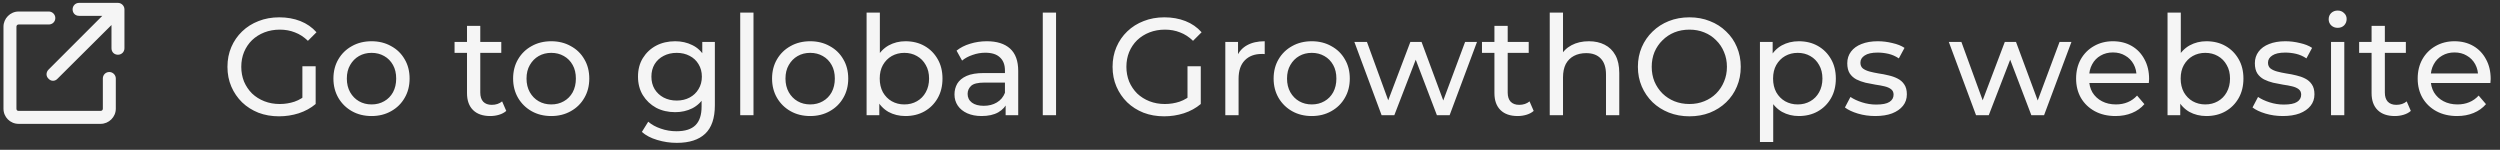 <svg width="217" height="13" viewBox="0 0 217 13" fill="none" xmlns="http://www.w3.org/2000/svg">
<rect x="0" y="0" width="217" height="13" fill="#333333" stroke="none"/>
<path d="M6.864 1.375C6.536 1.375 6.302 1.141 6.302 0.812C6.302 0.508 6.536 0.25 6.864 0.25H10.239C10.544 0.25 10.802 0.508 10.802 0.812V4.188C10.802 4.516 10.544 4.75 10.239 4.75C9.911 4.75 9.677 4.516 9.677 4.188V2.172L4.989 6.836C4.778 7.07 4.427 7.07 4.216 6.836C3.981 6.625 3.981 6.273 4.216 6.039L8.88 1.375H6.864ZM0.302 2.312C0.302 1.609 0.888 1 1.614 1H4.239C4.544 1 4.802 1.258 4.802 1.562C4.802 1.891 4.544 2.125 4.239 2.125H1.614C1.497 2.125 1.427 2.219 1.427 2.312V9.438C1.427 9.555 1.497 9.625 1.614 9.625H8.739C8.833 9.625 8.927 9.555 8.927 9.438V6.812C8.927 6.508 9.161 6.25 9.489 6.25C9.794 6.25 10.052 6.508 10.052 6.812V9.438C10.052 10.164 9.442 10.75 8.739 10.75H1.614C0.888 10.75 0.302 10.164 0.302 9.438V2.312ZM24.219 10.096C23.571 10.096 22.975 9.992 22.431 9.784C21.887 9.568 21.415 9.268 21.015 8.884C20.615 8.492 20.303 8.036 20.079 7.516C19.855 6.996 19.743 6.424 19.743 5.8C19.743 5.176 19.855 4.604 20.079 4.084C20.303 3.564 20.615 3.112 21.015 2.728C21.423 2.336 21.899 2.036 22.443 1.828C22.987 1.612 23.587 1.504 24.243 1.504C24.907 1.504 25.515 1.612 26.067 1.828C26.619 2.044 27.087 2.368 27.471 2.8L26.727 3.544C26.383 3.208 26.007 2.964 25.599 2.812C25.199 2.652 24.763 2.572 24.291 2.572C23.811 2.572 23.363 2.652 22.947 2.812C22.539 2.972 22.183 3.196 21.879 3.484C21.583 3.772 21.351 4.116 21.183 4.516C21.023 4.908 20.943 5.336 20.943 5.8C20.943 6.256 21.023 6.684 21.183 7.084C21.351 7.476 21.583 7.82 21.879 8.116C22.183 8.404 22.539 8.628 22.947 8.788C23.355 8.948 23.799 9.028 24.279 9.028C24.727 9.028 25.155 8.96 25.563 8.824C25.979 8.68 26.363 8.444 26.715 8.116L27.399 9.028C26.983 9.38 26.495 9.648 25.935 9.832C25.383 10.008 24.811 10.096 24.219 10.096ZM26.247 8.872V5.752H27.399V9.028L26.247 8.872ZM32.253 10.072C31.613 10.072 31.045 9.932 30.549 9.652C30.053 9.372 29.661 8.988 29.373 8.5C29.085 8.004 28.941 7.444 28.941 6.82C28.941 6.188 29.085 5.628 29.373 5.14C29.661 4.652 30.053 4.272 30.549 4C31.045 3.72 31.613 3.58 32.253 3.58C32.885 3.58 33.449 3.72 33.945 4C34.449 4.272 34.841 4.652 35.121 5.14C35.409 5.62 35.553 6.18 35.553 6.82C35.553 7.452 35.409 8.012 35.121 8.5C34.841 8.988 34.449 9.372 33.945 9.652C33.449 9.932 32.885 10.072 32.253 10.072ZM32.253 9.064C32.661 9.064 33.025 8.972 33.345 8.788C33.673 8.604 33.929 8.344 34.113 8.008C34.297 7.664 34.389 7.268 34.389 6.82C34.389 6.364 34.297 5.972 34.113 5.644C33.929 5.308 33.673 5.048 33.345 4.864C33.025 4.68 32.661 4.588 32.253 4.588C31.845 4.588 31.481 4.68 31.161 4.864C30.841 5.048 30.585 5.308 30.393 5.644C30.201 5.972 30.105 6.364 30.105 6.82C30.105 7.268 30.201 7.664 30.393 8.008C30.585 8.344 30.841 8.604 31.161 8.788C31.481 8.972 31.845 9.064 32.253 9.064ZM42.552 10.072C41.912 10.072 41.416 9.9 41.064 9.556C40.712 9.212 40.536 8.72 40.536 8.08V2.248H41.688V8.032C41.688 8.376 41.772 8.64 41.94 8.824C42.116 9.008 42.364 9.1 42.684 9.1C43.044 9.1 43.344 9 43.584 8.8L43.944 9.628C43.768 9.78 43.556 9.892 43.308 9.964C43.068 10.036 42.816 10.072 42.552 10.072ZM39.456 4.588V3.64H43.512V4.588H39.456ZM47.85 10.072C47.21 10.072 46.642 9.932 46.146 9.652C45.65 9.372 45.258 8.988 44.97 8.5C44.682 8.004 44.538 7.444 44.538 6.82C44.538 6.188 44.682 5.628 44.97 5.14C45.258 4.652 45.65 4.272 46.146 4C46.642 3.72 47.21 3.58 47.85 3.58C48.482 3.58 49.046 3.72 49.542 4C50.046 4.272 50.438 4.652 50.718 5.14C51.006 5.62 51.15 6.18 51.15 6.82C51.15 7.452 51.006 8.012 50.718 8.5C50.438 8.988 50.046 9.372 49.542 9.652C49.046 9.932 48.482 10.072 47.85 10.072ZM47.85 9.064C48.258 9.064 48.622 8.972 48.942 8.788C49.27 8.604 49.526 8.344 49.71 8.008C49.894 7.664 49.986 7.268 49.986 6.82C49.986 6.364 49.894 5.972 49.71 5.644C49.526 5.308 49.27 5.048 48.942 4.864C48.622 4.68 48.258 4.588 47.85 4.588C47.442 4.588 47.078 4.68 46.758 4.864C46.438 5.048 46.182 5.308 45.99 5.644C45.798 5.972 45.702 6.364 45.702 6.82C45.702 7.268 45.798 7.664 45.99 8.008C46.182 8.344 46.438 8.604 46.758 8.788C47.078 8.972 47.442 9.064 47.85 9.064ZM58.75 12.4C58.166 12.4 57.598 12.316 57.046 12.148C56.502 11.988 56.058 11.756 55.714 11.452L56.266 10.564C56.562 10.82 56.926 11.02 57.358 11.164C57.79 11.316 58.242 11.392 58.714 11.392C59.466 11.392 60.018 11.216 60.37 10.864C60.722 10.512 60.898 9.976 60.898 9.256V7.912L61.018 6.652L60.958 5.38V3.64H62.05V9.136C62.05 10.256 61.77 11.08 61.21 11.608C60.65 12.136 59.83 12.4 58.75 12.4ZM58.606 9.736C57.99 9.736 57.438 9.608 56.95 9.352C56.47 9.088 56.086 8.724 55.798 8.26C55.518 7.796 55.378 7.26 55.378 6.652C55.378 6.036 55.518 5.5 55.798 5.044C56.086 4.58 56.47 4.22 56.95 3.964C57.438 3.708 57.99 3.58 58.606 3.58C59.15 3.58 59.646 3.692 60.094 3.916C60.542 4.132 60.898 4.468 61.162 4.924C61.434 5.38 61.57 5.956 61.57 6.652C61.57 7.34 61.434 7.912 61.162 8.368C60.898 8.824 60.542 9.168 60.094 9.4C59.646 9.624 59.15 9.736 58.606 9.736ZM58.738 8.728C59.162 8.728 59.538 8.64 59.866 8.464C60.194 8.288 60.45 8.044 60.634 7.732C60.826 7.42 60.922 7.06 60.922 6.652C60.922 6.244 60.826 5.884 60.634 5.572C60.45 5.26 60.194 5.02 59.866 4.852C59.538 4.676 59.162 4.588 58.738 4.588C58.314 4.588 57.934 4.676 57.598 4.852C57.27 5.02 57.01 5.26 56.818 5.572C56.634 5.884 56.542 6.244 56.542 6.652C56.542 7.06 56.634 7.42 56.818 7.732C57.01 8.044 57.27 8.288 57.598 8.464C57.934 8.64 58.314 8.728 58.738 8.728ZM64.251 10V1.096H65.403V10H64.251ZM70.327 10.072C69.687 10.072 69.119 9.932 68.623 9.652C68.127 9.372 67.735 8.988 67.447 8.5C67.159 8.004 67.015 7.444 67.015 6.82C67.015 6.188 67.159 5.628 67.447 5.14C67.735 4.652 68.127 4.272 68.623 4C69.119 3.72 69.687 3.58 70.327 3.58C70.959 3.58 71.523 3.72 72.019 4C72.523 4.272 72.915 4.652 73.195 5.14C73.483 5.62 73.627 6.18 73.627 6.82C73.627 7.452 73.483 8.012 73.195 8.5C72.915 8.988 72.523 9.372 72.019 9.652C71.523 9.932 70.959 10.072 70.327 10.072ZM70.327 9.064C70.735 9.064 71.099 8.972 71.419 8.788C71.747 8.604 72.003 8.344 72.187 8.008C72.371 7.664 72.463 7.268 72.463 6.82C72.463 6.364 72.371 5.972 72.187 5.644C72.003 5.308 71.747 5.048 71.419 4.864C71.099 4.68 70.735 4.588 70.327 4.588C69.919 4.588 69.555 4.68 69.235 4.864C68.915 5.048 68.659 5.308 68.467 5.644C68.275 5.972 68.179 6.364 68.179 6.82C68.179 7.268 68.275 7.664 68.467 8.008C68.659 8.344 68.915 8.604 69.235 8.788C69.555 8.972 69.919 9.064 70.327 9.064ZM78.592 10.072C78.048 10.072 77.556 9.952 77.116 9.712C76.684 9.464 76.34 9.1 76.084 8.62C75.836 8.14 75.712 7.54 75.712 6.82C75.712 6.1 75.84 5.5 76.096 5.02C76.36 4.54 76.708 4.18 77.14 3.94C77.58 3.7 78.064 3.58 78.592 3.58C79.216 3.58 79.768 3.716 80.248 3.988C80.728 4.26 81.108 4.64 81.388 5.128C81.668 5.608 81.808 6.172 81.808 6.82C81.808 7.468 81.668 8.036 81.388 8.524C81.108 9.012 80.728 9.392 80.248 9.664C79.768 9.936 79.216 10.072 78.592 10.072ZM75.22 10V1.096H76.372V5.332L76.252 6.808L76.324 8.284V10H75.22ZM78.496 9.064C78.904 9.064 79.268 8.972 79.588 8.788C79.916 8.604 80.172 8.344 80.356 8.008C80.548 7.664 80.644 7.268 80.644 6.82C80.644 6.364 80.548 5.972 80.356 5.644C80.172 5.308 79.916 5.048 79.588 4.864C79.268 4.68 78.904 4.588 78.496 4.588C78.096 4.588 77.732 4.68 77.404 4.864C77.084 5.048 76.828 5.308 76.636 5.644C76.452 5.972 76.36 6.364 76.36 6.82C76.36 7.268 76.452 7.664 76.636 8.008C76.828 8.344 77.084 8.604 77.404 8.788C77.732 8.972 78.096 9.064 78.496 9.064ZM87.289 10V8.656L87.229 8.404V6.112C87.229 5.624 87.085 5.248 86.797 4.984C86.517 4.712 86.093 4.576 85.525 4.576C85.149 4.576 84.781 4.64 84.421 4.768C84.061 4.888 83.757 5.052 83.509 5.26L83.029 4.396C83.357 4.132 83.749 3.932 84.205 3.796C84.669 3.652 85.153 3.58 85.657 3.58C86.529 3.58 87.201 3.792 87.673 4.216C88.145 4.64 88.381 5.288 88.381 6.16V10H87.289ZM85.201 10.072C84.729 10.072 84.313 9.992 83.953 9.832C83.601 9.672 83.329 9.452 83.137 9.172C82.945 8.884 82.849 8.56 82.849 8.2C82.849 7.856 82.929 7.544 83.089 7.264C83.257 6.984 83.525 6.76 83.893 6.592C84.269 6.424 84.773 6.34 85.405 6.34H87.421V7.168H85.453C84.877 7.168 84.489 7.264 84.289 7.456C84.089 7.648 83.989 7.88 83.989 8.152C83.989 8.464 84.113 8.716 84.361 8.908C84.609 9.092 84.953 9.184 85.393 9.184C85.825 9.184 86.201 9.088 86.521 8.896C86.849 8.704 87.085 8.424 87.229 8.056L87.457 8.848C87.305 9.224 87.037 9.524 86.653 9.748C86.269 9.964 85.785 10.072 85.201 10.072ZM90.513 10V1.096H91.665V10H90.513ZM101.047 10.096C100.399 10.096 99.803 9.992 99.259 9.784C98.715 9.568 98.243 9.268 97.843 8.884C97.443 8.492 97.131 8.036 96.907 7.516C96.683 6.996 96.571 6.424 96.571 5.8C96.571 5.176 96.683 4.604 96.907 4.084C97.131 3.564 97.443 3.112 97.843 2.728C98.251 2.336 98.727 2.036 99.271 1.828C99.815 1.612 100.415 1.504 101.071 1.504C101.735 1.504 102.343 1.612 102.895 1.828C103.447 2.044 103.915 2.368 104.299 2.8L103.555 3.544C103.211 3.208 102.835 2.964 102.427 2.812C102.027 2.652 101.591 2.572 101.119 2.572C100.639 2.572 100.191 2.652 99.775 2.812C99.367 2.972 99.011 3.196 98.707 3.484C98.411 3.772 98.179 4.116 98.011 4.516C97.851 4.908 97.771 5.336 97.771 5.8C97.771 6.256 97.851 6.684 98.011 7.084C98.179 7.476 98.411 7.82 98.707 8.116C99.011 8.404 99.367 8.628 99.775 8.788C100.183 8.948 100.627 9.028 101.107 9.028C101.555 9.028 101.983 8.96 102.391 8.824C102.807 8.68 103.191 8.444 103.543 8.116L104.227 9.028C103.811 9.38 103.323 9.648 102.763 9.832C102.211 10.008 101.639 10.096 101.047 10.096ZM103.075 8.872V5.752H104.227V9.028L103.075 8.872ZM106.357 10V3.64H107.461V5.368L107.353 4.936C107.529 4.496 107.825 4.16 108.241 3.928C108.657 3.696 109.169 3.58 109.777 3.58V4.696C109.729 4.688 109.681 4.684 109.633 4.684C109.593 4.684 109.553 4.684 109.513 4.684C108.897 4.684 108.409 4.868 108.049 5.236C107.689 5.604 107.509 6.136 107.509 6.832V10H106.357ZM113.862 10.072C113.222 10.072 112.654 9.932 112.158 9.652C111.662 9.372 111.27 8.988 110.982 8.5C110.694 8.004 110.55 7.444 110.55 6.82C110.55 6.188 110.694 5.628 110.982 5.14C111.27 4.652 111.662 4.272 112.158 4C112.654 3.72 113.222 3.58 113.862 3.58C114.494 3.58 115.058 3.72 115.554 4C116.058 4.272 116.45 4.652 116.73 5.14C117.018 5.62 117.162 6.18 117.162 6.82C117.162 7.452 117.018 8.012 116.73 8.5C116.45 8.988 116.058 9.372 115.554 9.652C115.058 9.932 114.494 10.072 113.862 10.072ZM113.862 9.064C114.27 9.064 114.634 8.972 114.954 8.788C115.282 8.604 115.538 8.344 115.722 8.008C115.906 7.664 115.998 7.268 115.998 6.82C115.998 6.364 115.906 5.972 115.722 5.644C115.538 5.308 115.282 5.048 114.954 4.864C114.634 4.68 114.27 4.588 113.862 4.588C113.454 4.588 113.09 4.68 112.77 4.864C112.45 5.048 112.194 5.308 112.002 5.644C111.81 5.972 111.714 6.364 111.714 6.82C111.714 7.268 111.81 7.664 112.002 8.008C112.194 8.344 112.45 8.604 112.77 8.788C113.09 8.972 113.454 9.064 113.862 9.064ZM119.923 10L117.559 3.64H118.651L120.751 9.4H120.235L122.419 3.64H123.391L125.527 9.4H125.023L127.171 3.64H128.203L125.827 10H124.723L122.719 4.744H123.055L121.027 10H119.923ZM131.732 10.072C131.092 10.072 130.596 9.9 130.244 9.556C129.892 9.212 129.716 8.72 129.716 8.08V2.248H130.868V8.032C130.868 8.376 130.952 8.64 131.12 8.824C131.296 9.008 131.544 9.1 131.864 9.1C132.224 9.1 132.524 9 132.764 8.8L133.124 9.628C132.948 9.78 132.736 9.892 132.488 9.964C132.248 10.036 131.996 10.072 131.732 10.072ZM128.636 4.588V3.64H132.692V4.588H128.636ZM137.913 3.58C138.433 3.58 138.889 3.68 139.281 3.88C139.681 4.08 139.993 4.384 140.217 4.792C140.441 5.2 140.553 5.716 140.553 6.34V10H139.401V6.472C139.401 5.856 139.249 5.392 138.945 5.08C138.649 4.768 138.229 4.612 137.685 4.612C137.277 4.612 136.921 4.692 136.617 4.852C136.313 5.012 136.077 5.248 135.909 5.56C135.749 5.872 135.669 6.26 135.669 6.724V10H134.517V1.096H135.669V5.356L135.441 4.9C135.649 4.484 135.969 4.16 136.401 3.928C136.833 3.696 137.337 3.58 137.913 3.58ZM146.645 10.096C146.005 10.096 145.409 9.988 144.857 9.772C144.313 9.556 143.841 9.256 143.441 8.872C143.041 8.48 142.729 8.024 142.505 7.504C142.281 6.984 142.169 6.416 142.169 5.8C142.169 5.184 142.281 4.616 142.505 4.096C142.729 3.576 143.041 3.124 143.441 2.74C143.841 2.348 144.313 2.044 144.857 1.828C145.401 1.612 145.997 1.504 146.645 1.504C147.285 1.504 147.873 1.612 148.409 1.828C148.953 2.036 149.425 2.336 149.825 2.728C150.233 3.112 150.545 3.564 150.761 4.084C150.985 4.604 151.097 5.176 151.097 5.8C151.097 6.424 150.985 6.996 150.761 7.516C150.545 8.036 150.233 8.492 149.825 8.884C149.425 9.268 148.953 9.568 148.409 9.784C147.873 9.992 147.285 10.096 146.645 10.096ZM146.645 9.028C147.109 9.028 147.537 8.948 147.929 8.788C148.329 8.628 148.673 8.404 148.961 8.116C149.257 7.82 149.485 7.476 149.645 7.084C149.813 6.692 149.897 6.264 149.897 5.8C149.897 5.336 149.813 4.908 149.645 4.516C149.485 4.124 149.257 3.784 148.961 3.496C148.673 3.2 148.329 2.972 147.929 2.812C147.537 2.652 147.109 2.572 146.645 2.572C146.173 2.572 145.737 2.652 145.337 2.812C144.945 2.972 144.601 3.2 144.305 3.496C144.009 3.784 143.777 4.124 143.609 4.516C143.449 4.908 143.369 5.336 143.369 5.8C143.369 6.264 143.449 6.692 143.609 7.084C143.777 7.476 144.009 7.82 144.305 8.116C144.601 8.404 144.945 8.628 145.337 8.788C145.737 8.948 146.173 9.028 146.645 9.028ZM156.135 10.072C155.607 10.072 155.123 9.952 154.683 9.712C154.251 9.464 153.903 9.1 153.639 8.62C153.383 8.14 153.255 7.54 153.255 6.82C153.255 6.1 153.379 5.5 153.627 5.02C153.883 4.54 154.227 4.18 154.659 3.94C155.099 3.7 155.591 3.58 156.135 3.58C156.759 3.58 157.311 3.716 157.791 3.988C158.271 4.26 158.651 4.64 158.931 5.128C159.211 5.608 159.351 6.172 159.351 6.82C159.351 7.468 159.211 8.036 158.931 8.524C158.651 9.012 158.271 9.392 157.791 9.664C157.311 9.936 156.759 10.072 156.135 10.072ZM152.763 12.328V3.64H153.867V5.356L153.795 6.832L153.915 8.308V12.328H152.763ZM156.039 9.064C156.447 9.064 156.811 8.972 157.131 8.788C157.459 8.604 157.715 8.344 157.899 8.008C158.091 7.664 158.187 7.268 158.187 6.82C158.187 6.364 158.091 5.972 157.899 5.644C157.715 5.308 157.459 5.048 157.131 4.864C156.811 4.68 156.447 4.588 156.039 4.588C155.639 4.588 155.275 4.68 154.947 4.864C154.627 5.048 154.371 5.308 154.179 5.644C153.995 5.972 153.903 6.364 153.903 6.82C153.903 7.268 153.995 7.664 154.179 8.008C154.371 8.344 154.627 8.604 154.947 8.788C155.275 8.972 155.639 9.064 156.039 9.064ZM162.767 10.072C162.239 10.072 161.735 10 161.255 9.856C160.783 9.712 160.411 9.536 160.139 9.328L160.619 8.416C160.891 8.6 161.227 8.756 161.627 8.884C162.027 9.012 162.435 9.076 162.851 9.076C163.387 9.076 163.771 9 164.003 8.848C164.243 8.696 164.363 8.484 164.363 8.212C164.363 8.012 164.291 7.856 164.147 7.744C164.003 7.632 163.811 7.548 163.571 7.492C163.339 7.436 163.079 7.388 162.791 7.348C162.503 7.3 162.215 7.244 161.927 7.18C161.639 7.108 161.375 7.012 161.135 6.892C160.895 6.764 160.703 6.592 160.559 6.376C160.415 6.152 160.343 5.856 160.343 5.488C160.343 5.104 160.451 4.768 160.667 4.48C160.883 4.192 161.187 3.972 161.579 3.82C161.979 3.66 162.451 3.58 162.995 3.58C163.411 3.58 163.831 3.632 164.255 3.736C164.687 3.832 165.039 3.972 165.311 4.156L164.819 5.068C164.531 4.876 164.231 4.744 163.919 4.672C163.607 4.6 163.295 4.564 162.983 4.564C162.479 4.564 162.103 4.648 161.855 4.816C161.607 4.976 161.483 5.184 161.483 5.44C161.483 5.656 161.555 5.824 161.699 5.944C161.851 6.056 162.043 6.144 162.275 6.208C162.515 6.272 162.779 6.328 163.067 6.376C163.355 6.416 163.643 6.472 163.931 6.544C164.219 6.608 164.479 6.7 164.711 6.82C164.951 6.94 165.143 7.108 165.287 7.324C165.439 7.54 165.515 7.828 165.515 8.188C165.515 8.572 165.403 8.904 165.179 9.184C164.955 9.464 164.639 9.684 164.231 9.844C163.823 9.996 163.335 10.072 162.767 10.072ZM171.521 10L169.157 3.64H170.249L172.349 9.4H171.833L174.017 3.64H174.989L177.125 9.4H176.621L178.769 3.64H179.801L177.425 10H176.321L174.317 4.744H174.653L172.625 10H171.521ZM183.626 10.072C182.946 10.072 182.346 9.932 181.826 9.652C181.314 9.372 180.914 8.988 180.626 8.5C180.346 8.012 180.206 7.452 180.206 6.82C180.206 6.188 180.342 5.628 180.614 5.14C180.894 4.652 181.274 4.272 181.754 4C182.242 3.72 182.79 3.58 183.398 3.58C184.014 3.58 184.558 3.716 185.03 3.988C185.502 4.26 185.87 4.644 186.134 5.14C186.406 5.628 186.542 6.2 186.542 6.856C186.542 6.904 186.538 6.96 186.53 7.024C186.53 7.088 186.526 7.148 186.518 7.204H181.106V6.376H185.918L185.45 6.664C185.458 6.256 185.374 5.892 185.198 5.572C185.022 5.252 184.778 5.004 184.466 4.828C184.162 4.644 183.806 4.552 183.398 4.552C182.998 4.552 182.642 4.644 182.33 4.828C182.018 5.004 181.774 5.256 181.598 5.584C181.422 5.904 181.334 6.272 181.334 6.688V6.88C181.334 7.304 181.43 7.684 181.622 8.02C181.822 8.348 182.098 8.604 182.45 8.788C182.802 8.972 183.206 9.064 183.662 9.064C184.038 9.064 184.378 9 184.682 8.872C184.994 8.744 185.266 8.552 185.498 8.296L186.134 9.04C185.846 9.376 185.486 9.632 185.054 9.808C184.63 9.984 184.154 10.072 183.626 10.072ZM191.514 10.072C190.97 10.072 190.478 9.952 190.038 9.712C189.606 9.464 189.262 9.1 189.006 8.62C188.758 8.14 188.634 7.54 188.634 6.82C188.634 6.1 188.762 5.5 189.018 5.02C189.282 4.54 189.63 4.18 190.062 3.94C190.502 3.7 190.986 3.58 191.514 3.58C192.138 3.58 192.69 3.716 193.17 3.988C193.65 4.26 194.03 4.64 194.31 5.128C194.59 5.608 194.73 6.172 194.73 6.82C194.73 7.468 194.59 8.036 194.31 8.524C194.03 9.012 193.65 9.392 193.17 9.664C192.69 9.936 192.138 10.072 191.514 10.072ZM188.142 10V1.096H189.294V5.332L189.174 6.808L189.246 8.284V10H188.142ZM191.418 9.064C191.826 9.064 192.19 8.972 192.51 8.788C192.838 8.604 193.094 8.344 193.278 8.008C193.47 7.664 193.566 7.268 193.566 6.82C193.566 6.364 193.47 5.972 193.278 5.644C193.094 5.308 192.838 5.048 192.51 4.864C192.19 4.68 191.826 4.588 191.418 4.588C191.018 4.588 190.654 4.68 190.326 4.864C190.006 5.048 189.75 5.308 189.558 5.644C189.374 5.972 189.282 6.364 189.282 6.82C189.282 7.268 189.374 7.664 189.558 8.008C189.75 8.344 190.006 8.604 190.326 8.788C190.654 8.972 191.018 9.064 191.418 9.064ZM198.146 10.072C197.618 10.072 197.114 10 196.634 9.856C196.162 9.712 195.79 9.536 195.518 9.328L195.998 8.416C196.27 8.6 196.606 8.756 197.006 8.884C197.406 9.012 197.814 9.076 198.23 9.076C198.766 9.076 199.15 9 199.382 8.848C199.622 8.696 199.742 8.484 199.742 8.212C199.742 8.012 199.67 7.856 199.526 7.744C199.382 7.632 199.19 7.548 198.95 7.492C198.718 7.436 198.458 7.388 198.17 7.348C197.882 7.3 197.594 7.244 197.306 7.18C197.018 7.108 196.754 7.012 196.514 6.892C196.274 6.764 196.082 6.592 195.938 6.376C195.794 6.152 195.722 5.856 195.722 5.488C195.722 5.104 195.83 4.768 196.046 4.48C196.262 4.192 196.566 3.972 196.958 3.82C197.358 3.66 197.83 3.58 198.374 3.58C198.79 3.58 199.21 3.632 199.634 3.736C200.066 3.832 200.418 3.972 200.69 4.156L200.198 5.068C199.91 4.876 199.61 4.744 199.298 4.672C198.986 4.6 198.674 4.564 198.362 4.564C197.858 4.564 197.482 4.648 197.234 4.816C196.986 4.976 196.862 5.184 196.862 5.44C196.862 5.656 196.934 5.824 197.078 5.944C197.23 6.056 197.422 6.144 197.654 6.208C197.894 6.272 198.158 6.328 198.446 6.376C198.734 6.416 199.022 6.472 199.31 6.544C199.598 6.608 199.858 6.7 200.09 6.82C200.33 6.94 200.522 7.108 200.666 7.324C200.818 7.54 200.894 7.828 200.894 8.188C200.894 8.572 200.782 8.904 200.558 9.184C200.334 9.464 200.018 9.684 199.61 9.844C199.202 9.996 198.714 10.072 198.146 10.072ZM202.333 10V3.64H203.485V10H202.333ZM202.909 2.416C202.685 2.416 202.497 2.344 202.345 2.2C202.201 2.056 202.129 1.88 202.129 1.672C202.129 1.456 202.201 1.276 202.345 1.132C202.497 0.988 202.685 0.916 202.909 0.916C203.133 0.916 203.317 0.988 203.461 1.132C203.613 1.268 203.689 1.44 203.689 1.648C203.689 1.864 203.617 2.048 203.473 2.2C203.329 2.344 203.141 2.416 202.909 2.416ZM207.869 10.072C207.229 10.072 206.733 9.9 206.381 9.556C206.029 9.212 205.853 8.72 205.853 8.08V2.248H207.005V8.032C207.005 8.376 207.089 8.64 207.257 8.824C207.433 9.008 207.681 9.1 208.001 9.1C208.361 9.1 208.661 9 208.901 8.8L209.261 9.628C209.085 9.78 208.873 9.892 208.625 9.964C208.385 10.036 208.133 10.072 207.869 10.072ZM204.773 4.588V3.64H208.829V4.588H204.773ZM213.275 10.072C212.595 10.072 211.995 9.932 211.475 9.652C210.963 9.372 210.563 8.988 210.275 8.5C209.995 8.012 209.855 7.452 209.855 6.82C209.855 6.188 209.991 5.628 210.263 5.14C210.543 4.652 210.923 4.272 211.403 4C211.891 3.72 212.439 3.58 213.047 3.58C213.663 3.58 214.207 3.716 214.679 3.988C215.151 4.26 215.519 4.644 215.783 5.14C216.055 5.628 216.191 6.2 216.191 6.856C216.191 6.904 216.187 6.96 216.179 7.024C216.179 7.088 216.175 7.148 216.167 7.204H210.755V6.376H215.567L215.099 6.664C215.107 6.256 215.023 5.892 214.847 5.572C214.671 5.252 214.427 5.004 214.115 4.828C213.811 4.644 213.455 4.552 213.047 4.552C212.647 4.552 212.291 4.644 211.979 4.828C211.667 5.004 211.423 5.256 211.247 5.584C211.071 5.904 210.983 6.272 210.983 6.688V6.88C210.983 7.304 211.079 7.684 211.271 8.02C211.471 8.348 211.747 8.604 212.099 8.788C212.451 8.972 212.855 9.064 213.311 9.064C213.687 9.064 214.027 9 214.331 8.872C214.643 8.744 214.915 8.552 215.147 8.296L215.783 9.04C215.495 9.376 215.135 9.632 214.703 9.808C214.279 9.984 213.803 10.072 213.275 10.072Z" fill="#F5F5F5"/>
</svg>
